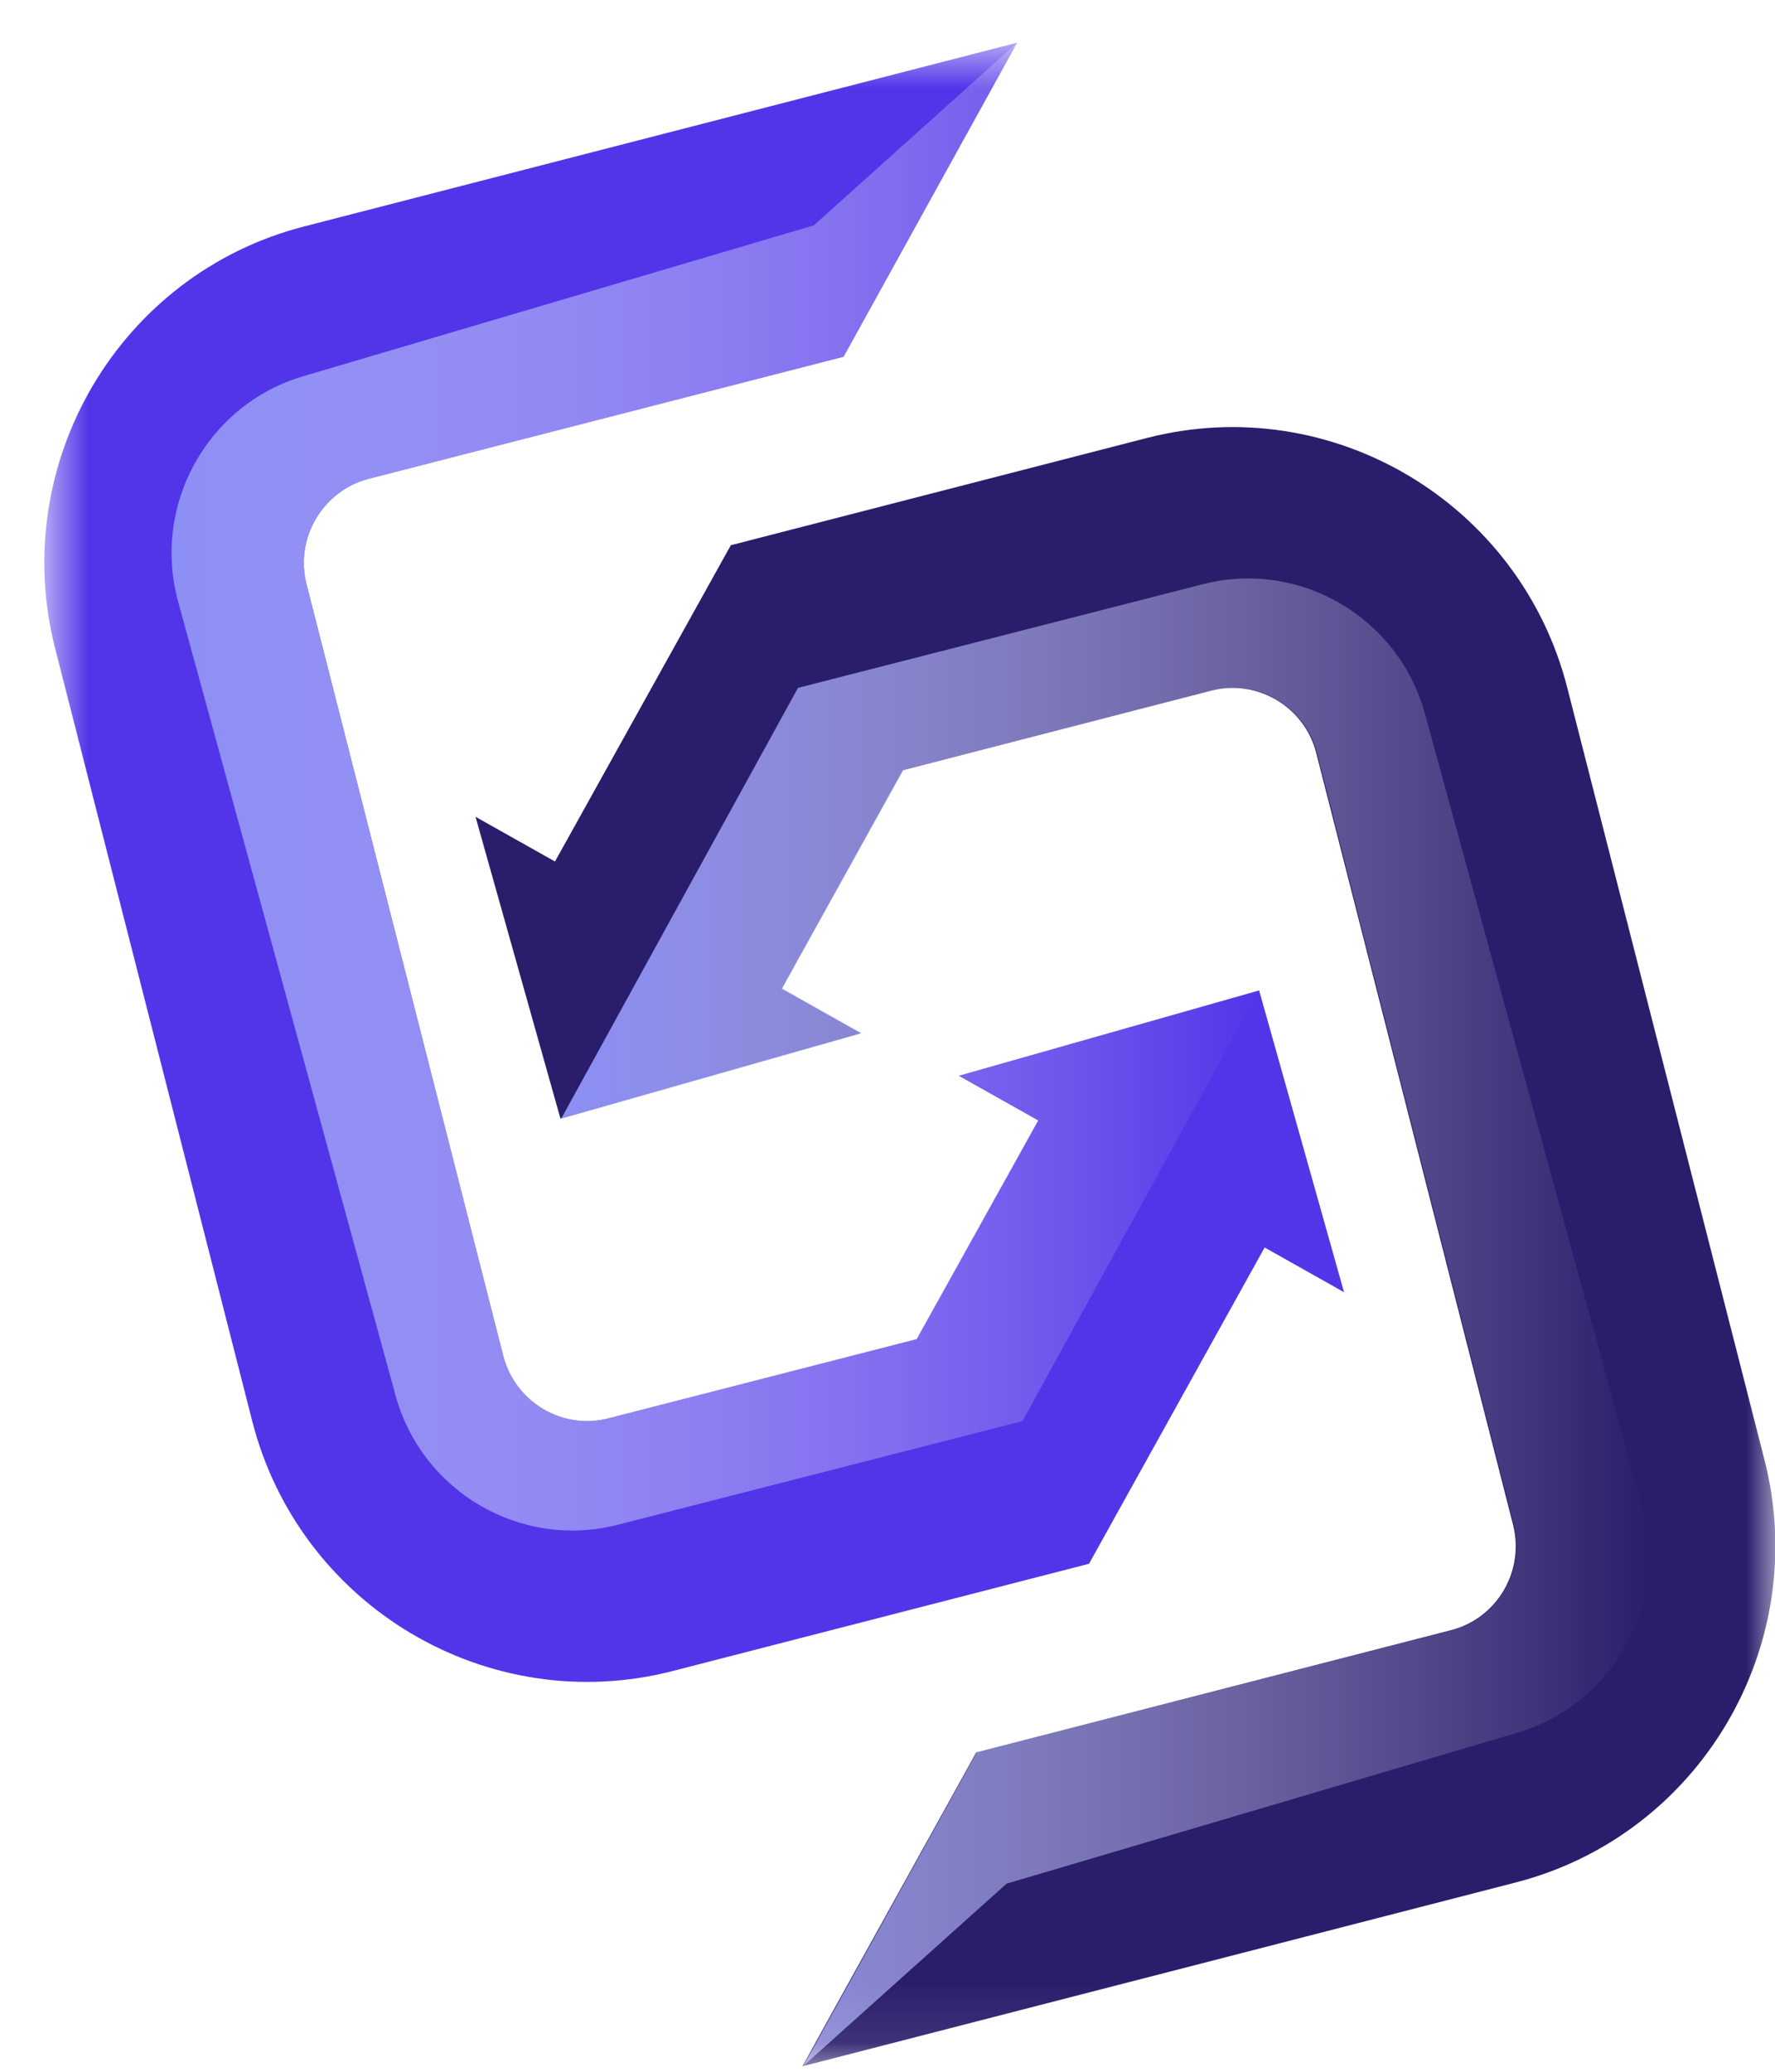 <svg width="30" height="35" viewBox="0 0 30 35" fill="none" xmlns="http://www.w3.org/2000/svg">
<mask id="mask0_1_350" style="mask-type:luminance" maskUnits="userSpaceOnUse" x="0" y="0" width="31" height="35">
<path d="M30.008 0.721H0.75V34.908H30.008V0.721Z" fill="white"/>
</mask>
<g mask="url(#mask0_1_350)">
<path d="M22.716 21.83L21.374 21.075L18.406 26.418L11.369 28.23C8.249 29.032 5.06 27.136 4.262 24.004L0.934 10.963C0.131 7.83 2.019 4.627 5.139 3.826L17.192 0.721L14.258 6.027L6.228 8.089C5.452 8.293 4.982 9.09 5.18 9.869L8.507 22.91C8.71 23.688 9.504 24.161 10.28 23.962L15.494 22.623L17.548 18.929L16.205 18.174L21.281 16.732L22.716 21.83Z" fill="#5235E8"/>
<path d="M17.193 0.721L14.258 6.027L6.228 8.089C5.453 8.293 4.982 9.09 5.18 9.869L8.508 22.91C8.711 23.688 9.505 24.161 10.28 23.962L15.495 22.623L17.548 18.929L16.205 18.174L21.282 16.732L17.281 24.008L10.437 25.76C8.803 26.177 7.133 25.204 6.685 23.573L3.011 10.165C2.564 8.53 3.505 6.833 5.125 6.356L13.755 3.807L17.193 0.721Z" fill="url(#paint0_linear_1_350)"/>
<path d="M25.615 31.803L13.561 34.908L16.5 29.606L24.526 27.539C25.301 27.34 25.772 26.543 25.573 25.76L22.246 12.719C22.047 11.94 21.249 11.468 20.474 11.667L15.259 13.011L13.21 16.704L14.548 17.455L9.472 18.896L8.037 13.799L9.38 14.554L12.352 9.211L19.385 7.399C22.504 6.597 25.693 8.492 26.491 11.625L29.823 24.666C30.622 27.799 28.734 31.001 25.615 31.803Z" fill="#2A1D6B"/>
<path d="M13.575 34.908L16.51 29.602L24.54 27.54C25.315 27.336 25.785 26.539 25.587 25.76L22.26 12.719C22.057 11.941 21.263 11.468 20.488 11.667L15.273 13.006L13.219 16.7L14.562 17.455L9.486 18.897L13.487 11.621L20.331 9.869C21.965 9.452 23.635 10.425 24.083 12.056L27.756 25.463C28.204 27.099 27.262 28.796 25.642 29.273L17.013 31.822L13.575 34.904V34.908Z" fill="url(#paint1_linear_1_350)"/>
</g>
<defs>
<linearGradient id="paint0_linear_1_350" x1="2.901" y1="13.289" x2="21.282" y2="13.289" gradientUnits="userSpaceOnUse">
<stop stop-color="#8C8FF5"/>
<stop offset="1" stop-color="white" stop-opacity="0"/>
</linearGradient>
<linearGradient id="paint1_linear_1_350" x1="9.487" y1="22.341" x2="27.867" y2="22.341" gradientUnits="userSpaceOnUse">
<stop stop-color="#8C8FF5"/>
<stop offset="1" stop-color="white" stop-opacity="0"/>
</linearGradient>
</defs>
</svg>
